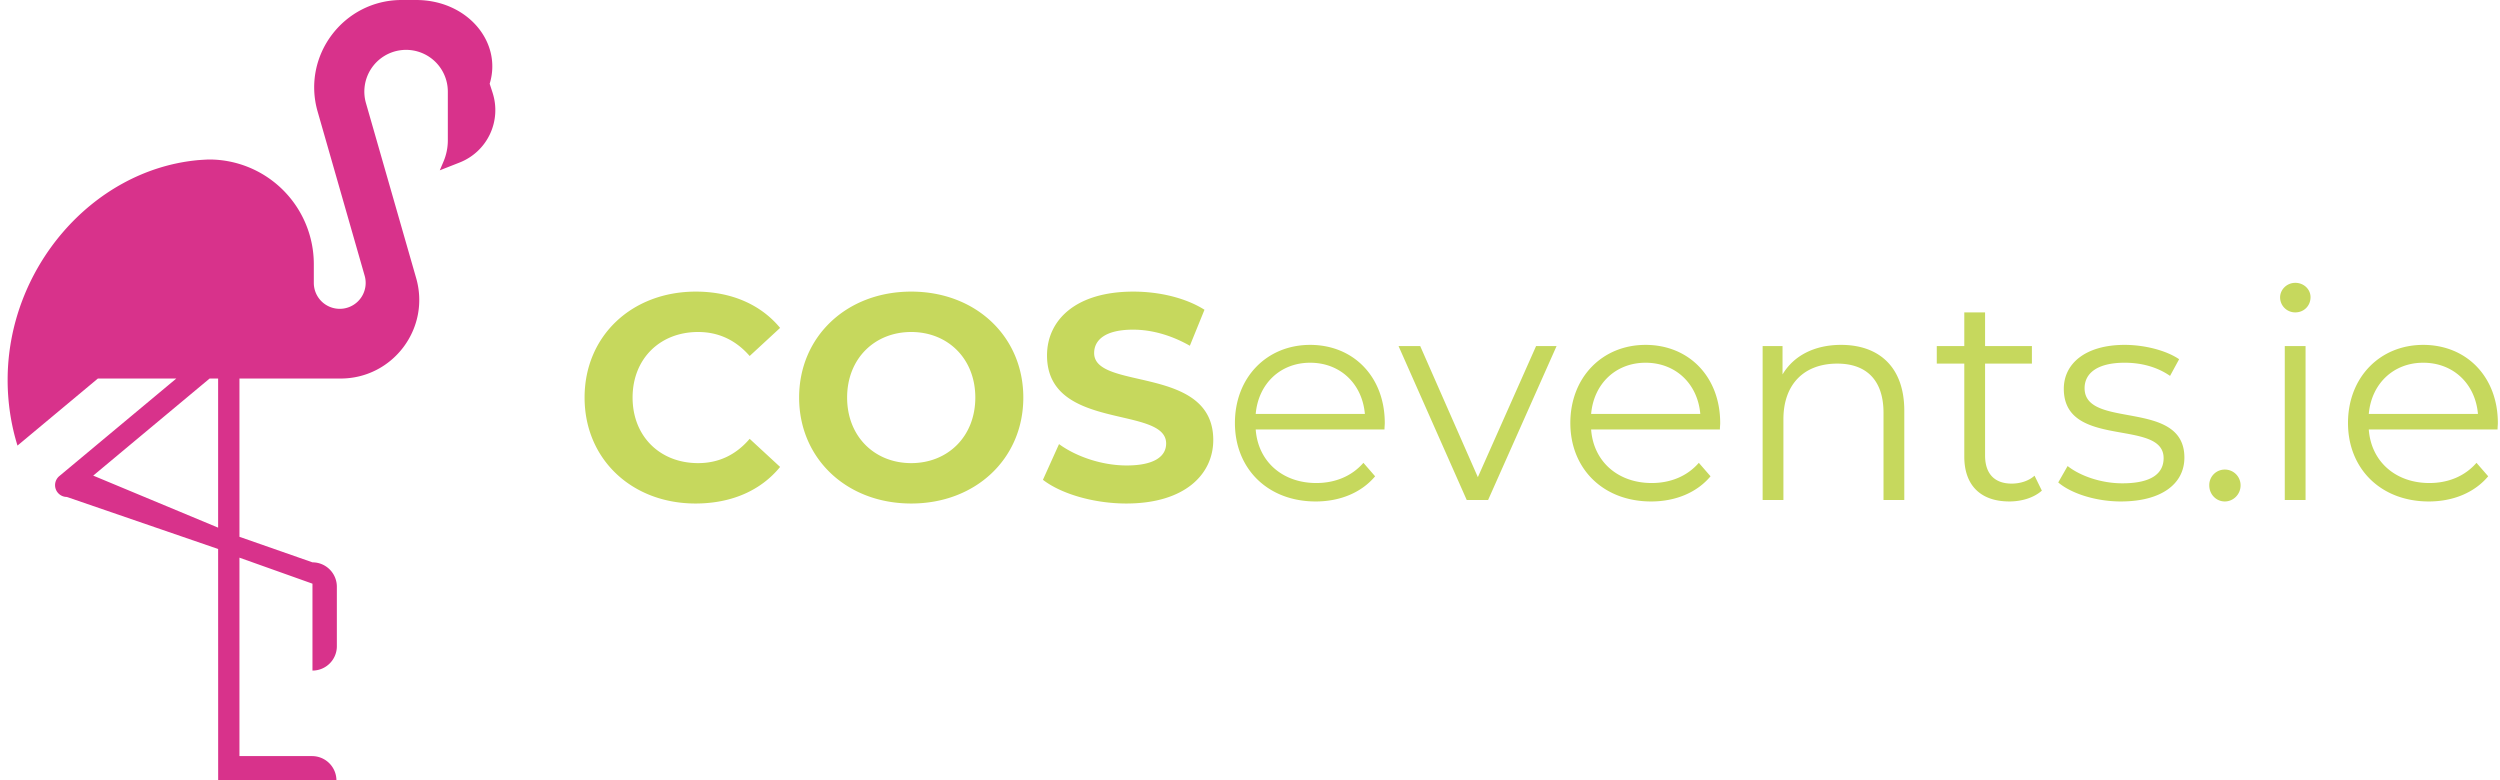 <svg width="205" height="64" xmlns="http://www.w3.org/2000/svg"><g fill-rule="nonzero" fill="none"><path d="M40.391 7.6l-.238-.733C41.202 3.455 38.327 0 34.118 0H32.94c-4.767 0-8.208 4.565-6.895 9.147l3.858 13.466a2.126 2.126 0 1 1-4.17.586v-1.535a8.585 8.585 0 0 0-8.585-8.585c-.165 0-.87.045-1.024.063C7.536 14.004.626 22.02.626 31.154c0 1.875.282 3.683.808 5.384l6.59-5.497h6.431L4.863 39.04a.97.97 0 0 0-.29 1.072.97.97 0 0 0 .909.638l12.404 4.267L17.889 64h9.699a2 2 0 0 0-2-2h-5.953V45.728l5.987 2.133v7.126c1.106 0 2-.894 2-1.997v-4.878a2 2 0 0 0-2-2l-5.987-2.094V31.04h8.288c4.29 0 7.385-4.108 6.203-8.232L30.01 8.46a3.423 3.423 0 1 1 6.712-.944v3.993c0 .596-.12 1.185-.352 1.733l-.307.724 1.627-.64A4.616 4.616 0 0 0 40.39 7.6zM7.643 39l9.545-7.96h.698v12.227L7.643 39z" fill="#D8328B"/><path d="M57.032 41.288c-5.208 0-9.096-3.624-9.096-8.688s3.888-8.688 9.12-8.688c2.904 0 5.328 1.056 6.912 2.976l-2.496 2.304c-1.128-1.296-2.544-1.968-4.224-1.968-3.144 0-5.376 2.208-5.376 5.376s2.232 5.376 5.376 5.376c1.68 0 3.096-.672 4.224-1.992l2.496 2.304c-1.584 1.944-4.008 3-6.936 3zm17.688 0c-5.304 0-9.192-3.696-9.192-8.688 0-4.992 3.888-8.688 9.192-8.688 5.28 0 9.192 3.672 9.192 8.688S80 41.288 74.72 41.288zm0-3.312c3 0 5.256-2.184 5.256-5.376s-2.256-5.376-5.256-5.376c-3 0-5.256 2.184-5.256 5.376s2.256 5.376 5.256 5.376zm17.64 3.312c-2.664 0-5.352-.792-6.84-1.944l1.32-2.928c1.416 1.032 3.528 1.752 5.544 1.752 2.304 0 3.24-.768 3.24-1.8 0-3.144-9.768-.984-9.768-7.224 0-2.856 2.304-5.232 7.08-5.232 2.112 0 4.272.504 5.832 1.488l-1.2 2.952c-1.56-.888-3.168-1.32-4.656-1.32-2.304 0-3.192.864-3.192 1.92 0 3.096 9.768.96 9.768 7.128 0 2.808-2.328 5.208-7.128 5.208zm21.192-6.6c0 .144-.024.336-.024.528h-10.56c.192 2.64 2.208 4.392 4.968 4.392 1.536 0 2.904-.552 3.864-1.656l.96 1.104c-1.128 1.344-2.88 2.064-4.872 2.064-3.936 0-6.624-2.688-6.624-6.432s2.616-6.408 6.168-6.408 6.12 2.616 6.12 6.408zm-6.12-4.944c-2.448 0-4.248 1.728-4.464 4.2h8.952c-.216-2.472-2.016-4.2-4.488-4.2zm18.528-1.368h1.68L122.024 41h-1.752l-5.592-12.624h1.776l4.728 10.752 4.776-10.752zm15.096 6.312c0 .144-.024.336-.024.528h-10.56c.192 2.64 2.208 4.392 4.968 4.392 1.536 0 2.904-.552 3.864-1.656l.96 1.104c-1.128 1.344-2.88 2.064-4.872 2.064-3.936 0-6.624-2.688-6.624-6.432s2.616-6.408 6.168-6.408 6.12 2.616 6.12 6.408zm-6.12-4.944c-2.448 0-4.248 1.728-4.464 4.2h8.952c-.216-2.472-2.016-4.2-4.488-4.2zm16.032-1.464c3.072 0 5.184 1.776 5.184 5.4V41h-1.704v-7.152c0-2.664-1.392-4.032-3.792-4.032-2.712 0-4.416 1.68-4.416 4.56V41h-1.704V28.376h1.632v2.328c.912-1.536 2.616-2.424 4.8-2.424zm15.864 10.728l.6 1.224c-.672.6-1.68.888-2.664.888-2.376 0-3.696-1.344-3.696-3.672v-7.632h-2.256v-1.44h2.256v-2.76h1.704v2.76h3.84v1.44h-3.84v7.536c0 1.488.768 2.304 2.184 2.304.696 0 1.392-.216 1.872-.648zm7.08 2.112c-2.088 0-4.104-.672-5.136-1.56l.768-1.344c1.008.792 2.712 1.416 4.488 1.416 2.4 0 3.384-.816 3.384-2.064 0-3.288-8.184-.696-8.184-5.688 0-2.064 1.776-3.6 4.992-3.6 1.632 0 3.408.456 4.464 1.176l-.744 1.368c-1.104-.768-2.424-1.08-3.72-1.08-2.28 0-3.288.888-3.288 2.088 0 3.408 8.184.84 8.184 5.688 0 2.184-1.92 3.6-5.208 3.6zm8.52 0c-.696 0-1.272-.576-1.272-1.32a1.27 1.27 0 0 1 1.272-1.296 1.29 1.29 0 0 1 1.296 1.296c0 .744-.6 1.32-1.296 1.32zm5.784-15.504a1.234 1.234 0 0 1-1.248-1.224c0-.648.552-1.2 1.248-1.2s1.248.528 1.248 1.176c0 .696-.528 1.248-1.248 1.248zM187.352 41V28.376h1.704V41h-1.704zm17.472-6.312c0 .144-.024.336-.024.528h-10.56c.192 2.64 2.208 4.392 4.968 4.392 1.536 0 2.904-.552 3.864-1.656l.96 1.104c-1.128 1.344-2.88 2.064-4.872 2.064-3.936 0-6.624-2.688-6.624-6.432s2.616-6.408 6.168-6.408 6.12 2.616 6.12 6.408zm-6.12-4.944c-2.448 0-4.248 1.728-4.464 4.2h8.952c-.216-2.472-2.016-4.2-4.488-4.2z" fill="#C6D85D"/></g></svg>